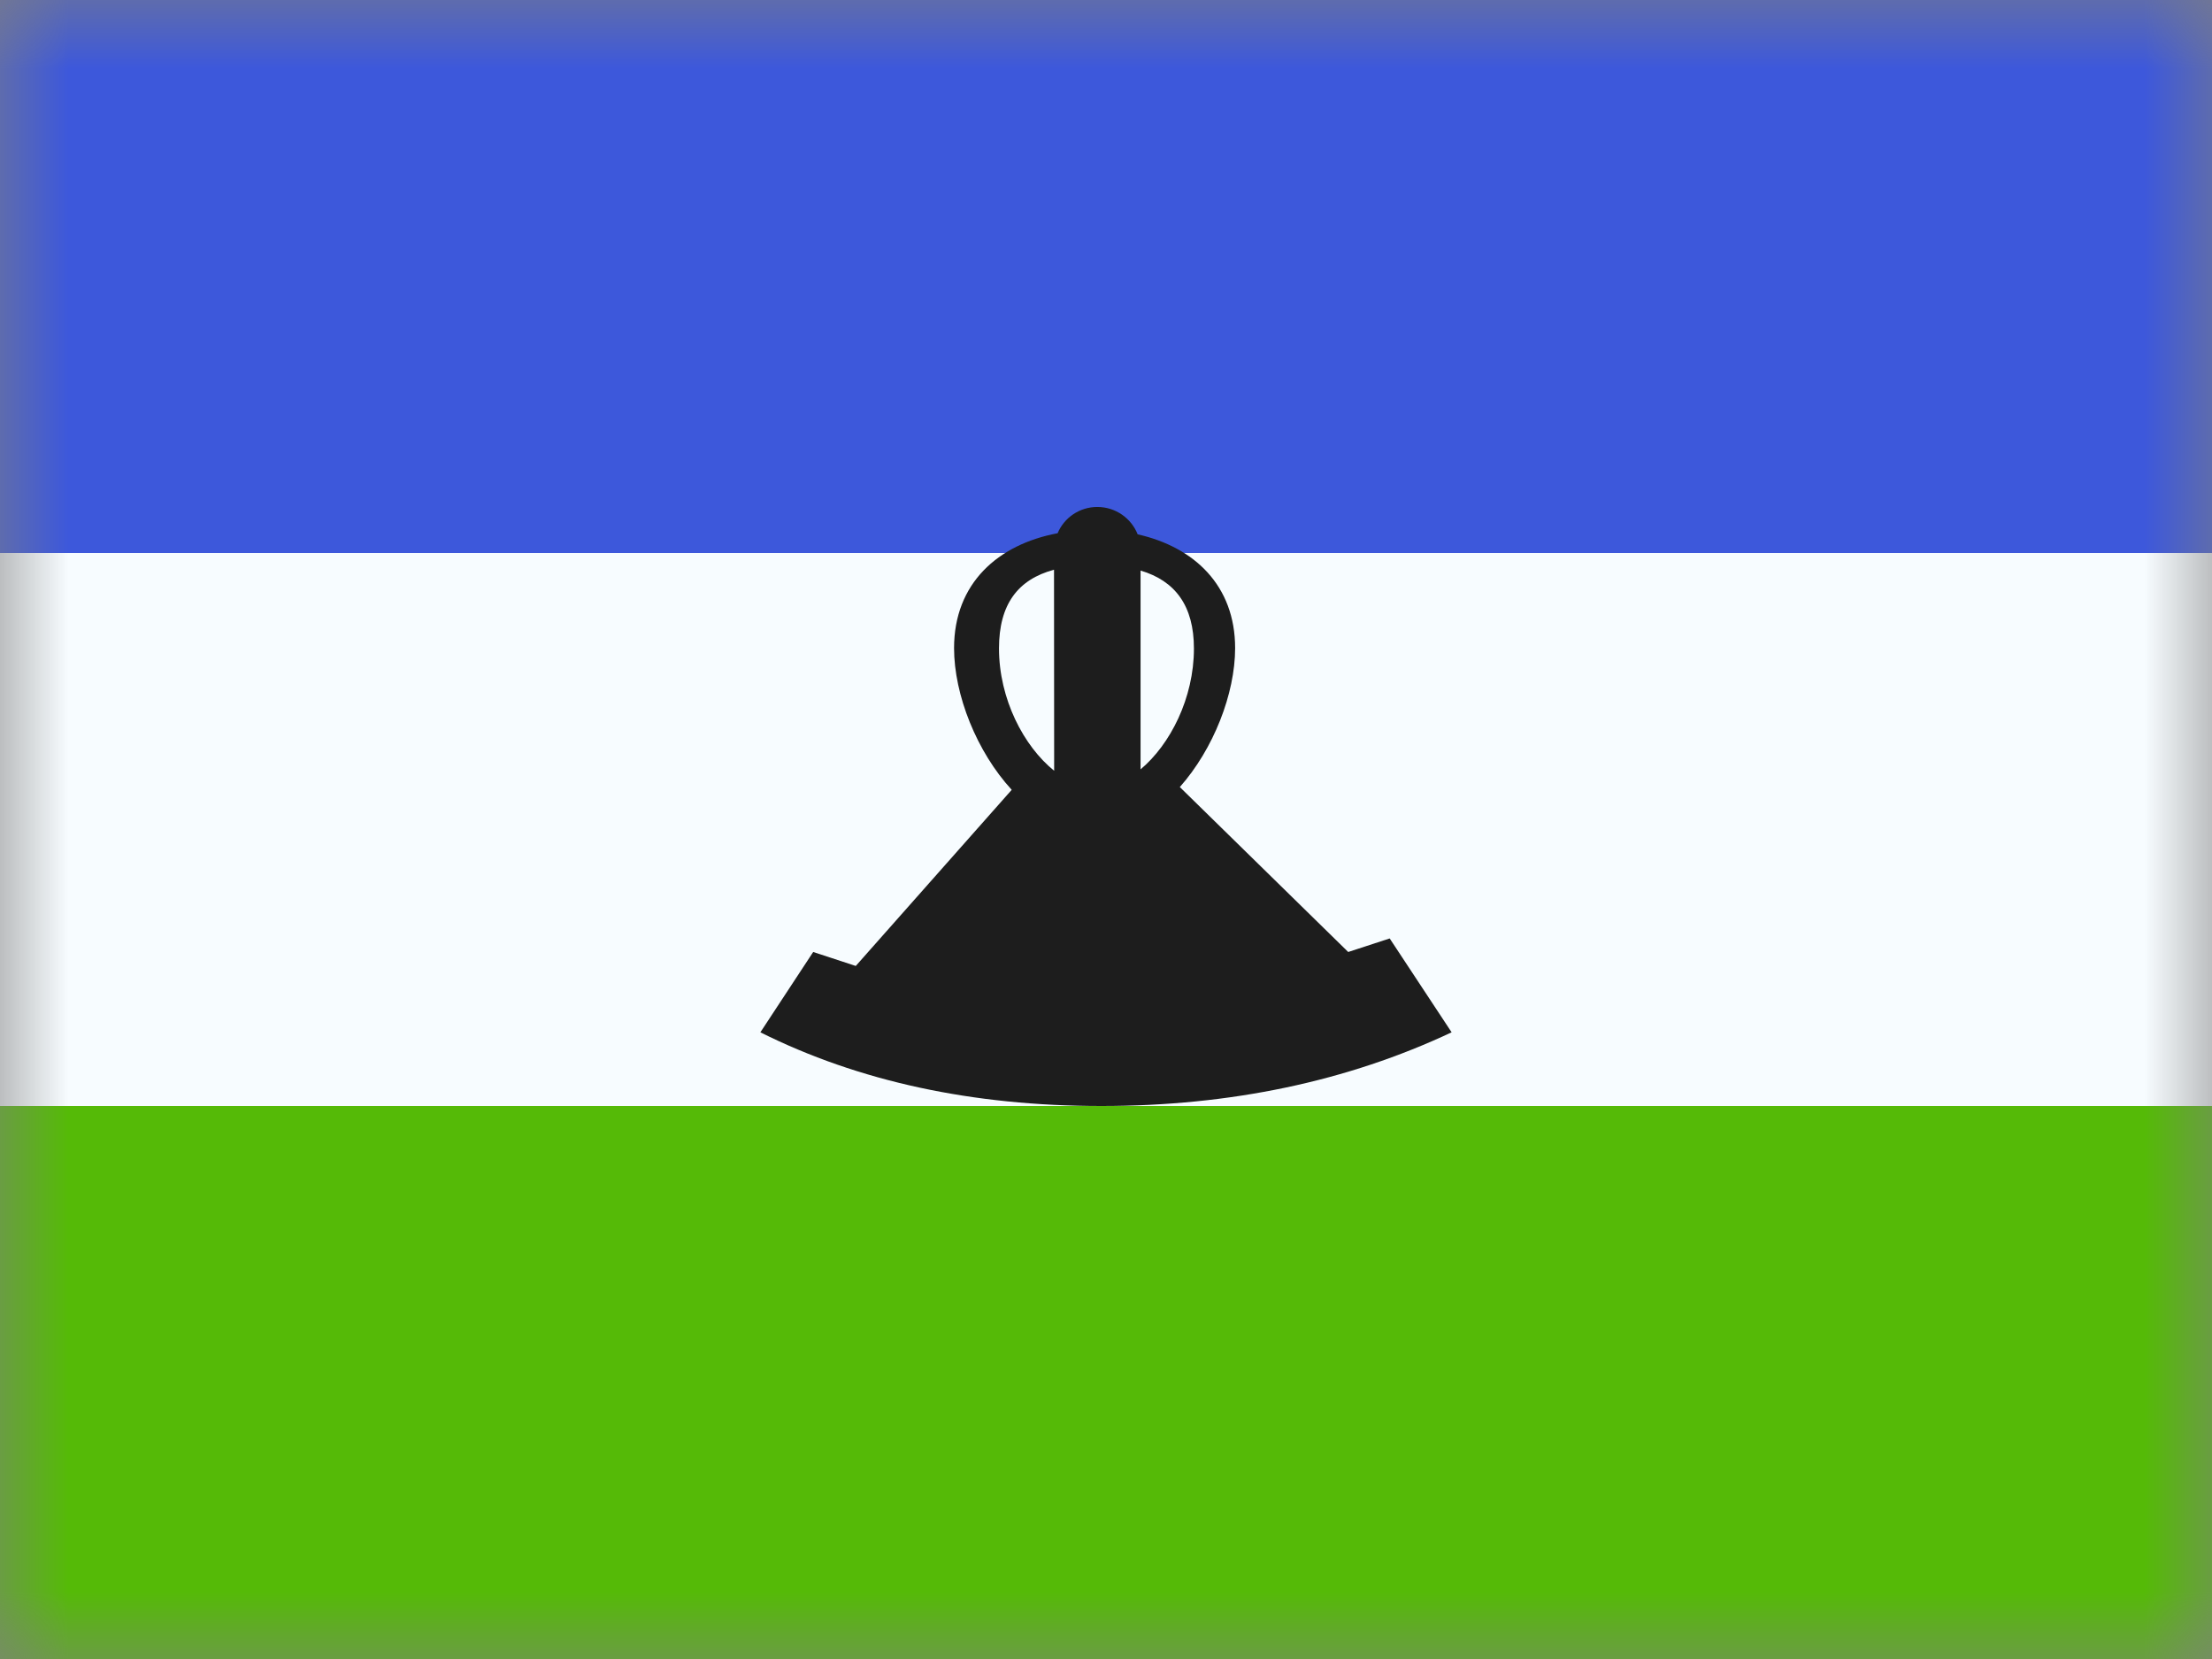 <?xml version="1.0" encoding="UTF-8"?>
<svg width="16px" height="12px" viewBox="0 0 16 12" version="1.1" xmlns="http://www.w3.org/2000/svg" xmlns:xlink="http://www.w3.org/1999/xlink">
    <rect x="0" y="0" width="16" height="12" fill="#808080" stroke="none"/>
    <!-- Generator: Sketch 61 (89581) - https://sketch.com -->
    <title>flags/S/LS - Lesotho</title>
    <desc>Created with Sketch.</desc>
    <defs>
        <rect id="path-1" x="0" y="0" width="16" height="12"></rect>
    </defs>
    <g id="flags/S/LS---Lesotho" stroke="none" stroke-width="1" fill="none" fill-rule="evenodd">
        <g id="flag">
            <mask id="mask-2" fill="white">
                <use xlink:href="#path-1"></use>
            </mask>
            <g id="mask"></g>
            <g id="contents" mask="url(#mask-2)">
                <polygon id="bottom" fill="#55BA07" points="0 8 16 8 16 12 0 12"></polygon>
                <polygon id="middle" fill="#F7FCFF" points="0 4 16 4 16 8 0 8"></polygon>
                <polygon id="top" fill="#3D58DB" points="0 0 16 0 16 4 0 4"></polygon>
                <g id="mark" transform="translate(5.5, 3)" fill="#1D1D1D">
                    <path d="M2.437,0.667 C2.57,0.667 2.683,0.749 2.729,0.865 C3.138,0.957 3.434,1.235 3.434,1.688 C3.434,2.018 3.277,2.419 3.034,2.693 L4.252,3.886 L4.552,3.788 L5,4.467 C4.245,4.822 3.4,5 2.467,5 C1.533,5 0.711,4.822 0,4.467 L0.382,3.886 L0.69,3.987 L1.818,2.713 C1.565,2.438 1.401,2.026 1.401,1.688 C1.401,1.22 1.718,0.938 2.15,0.857 C2.197,0.745 2.308,0.667 2.437,0.667 Z M1.726,1.69 C1.726,2.056 1.905,2.398 2.125,2.575 L2.124,1.121 C1.863,1.191 1.726,1.371 1.726,1.69 Z M2.75,1.127 L2.75,2.565 C2.964,2.386 3.136,2.05 3.136,1.691 C3.136,1.381 3,1.201 2.75,1.127 Z" id="Path-114"></path>
                </g>
            </g>
        </g>
    </g>
</svg>
